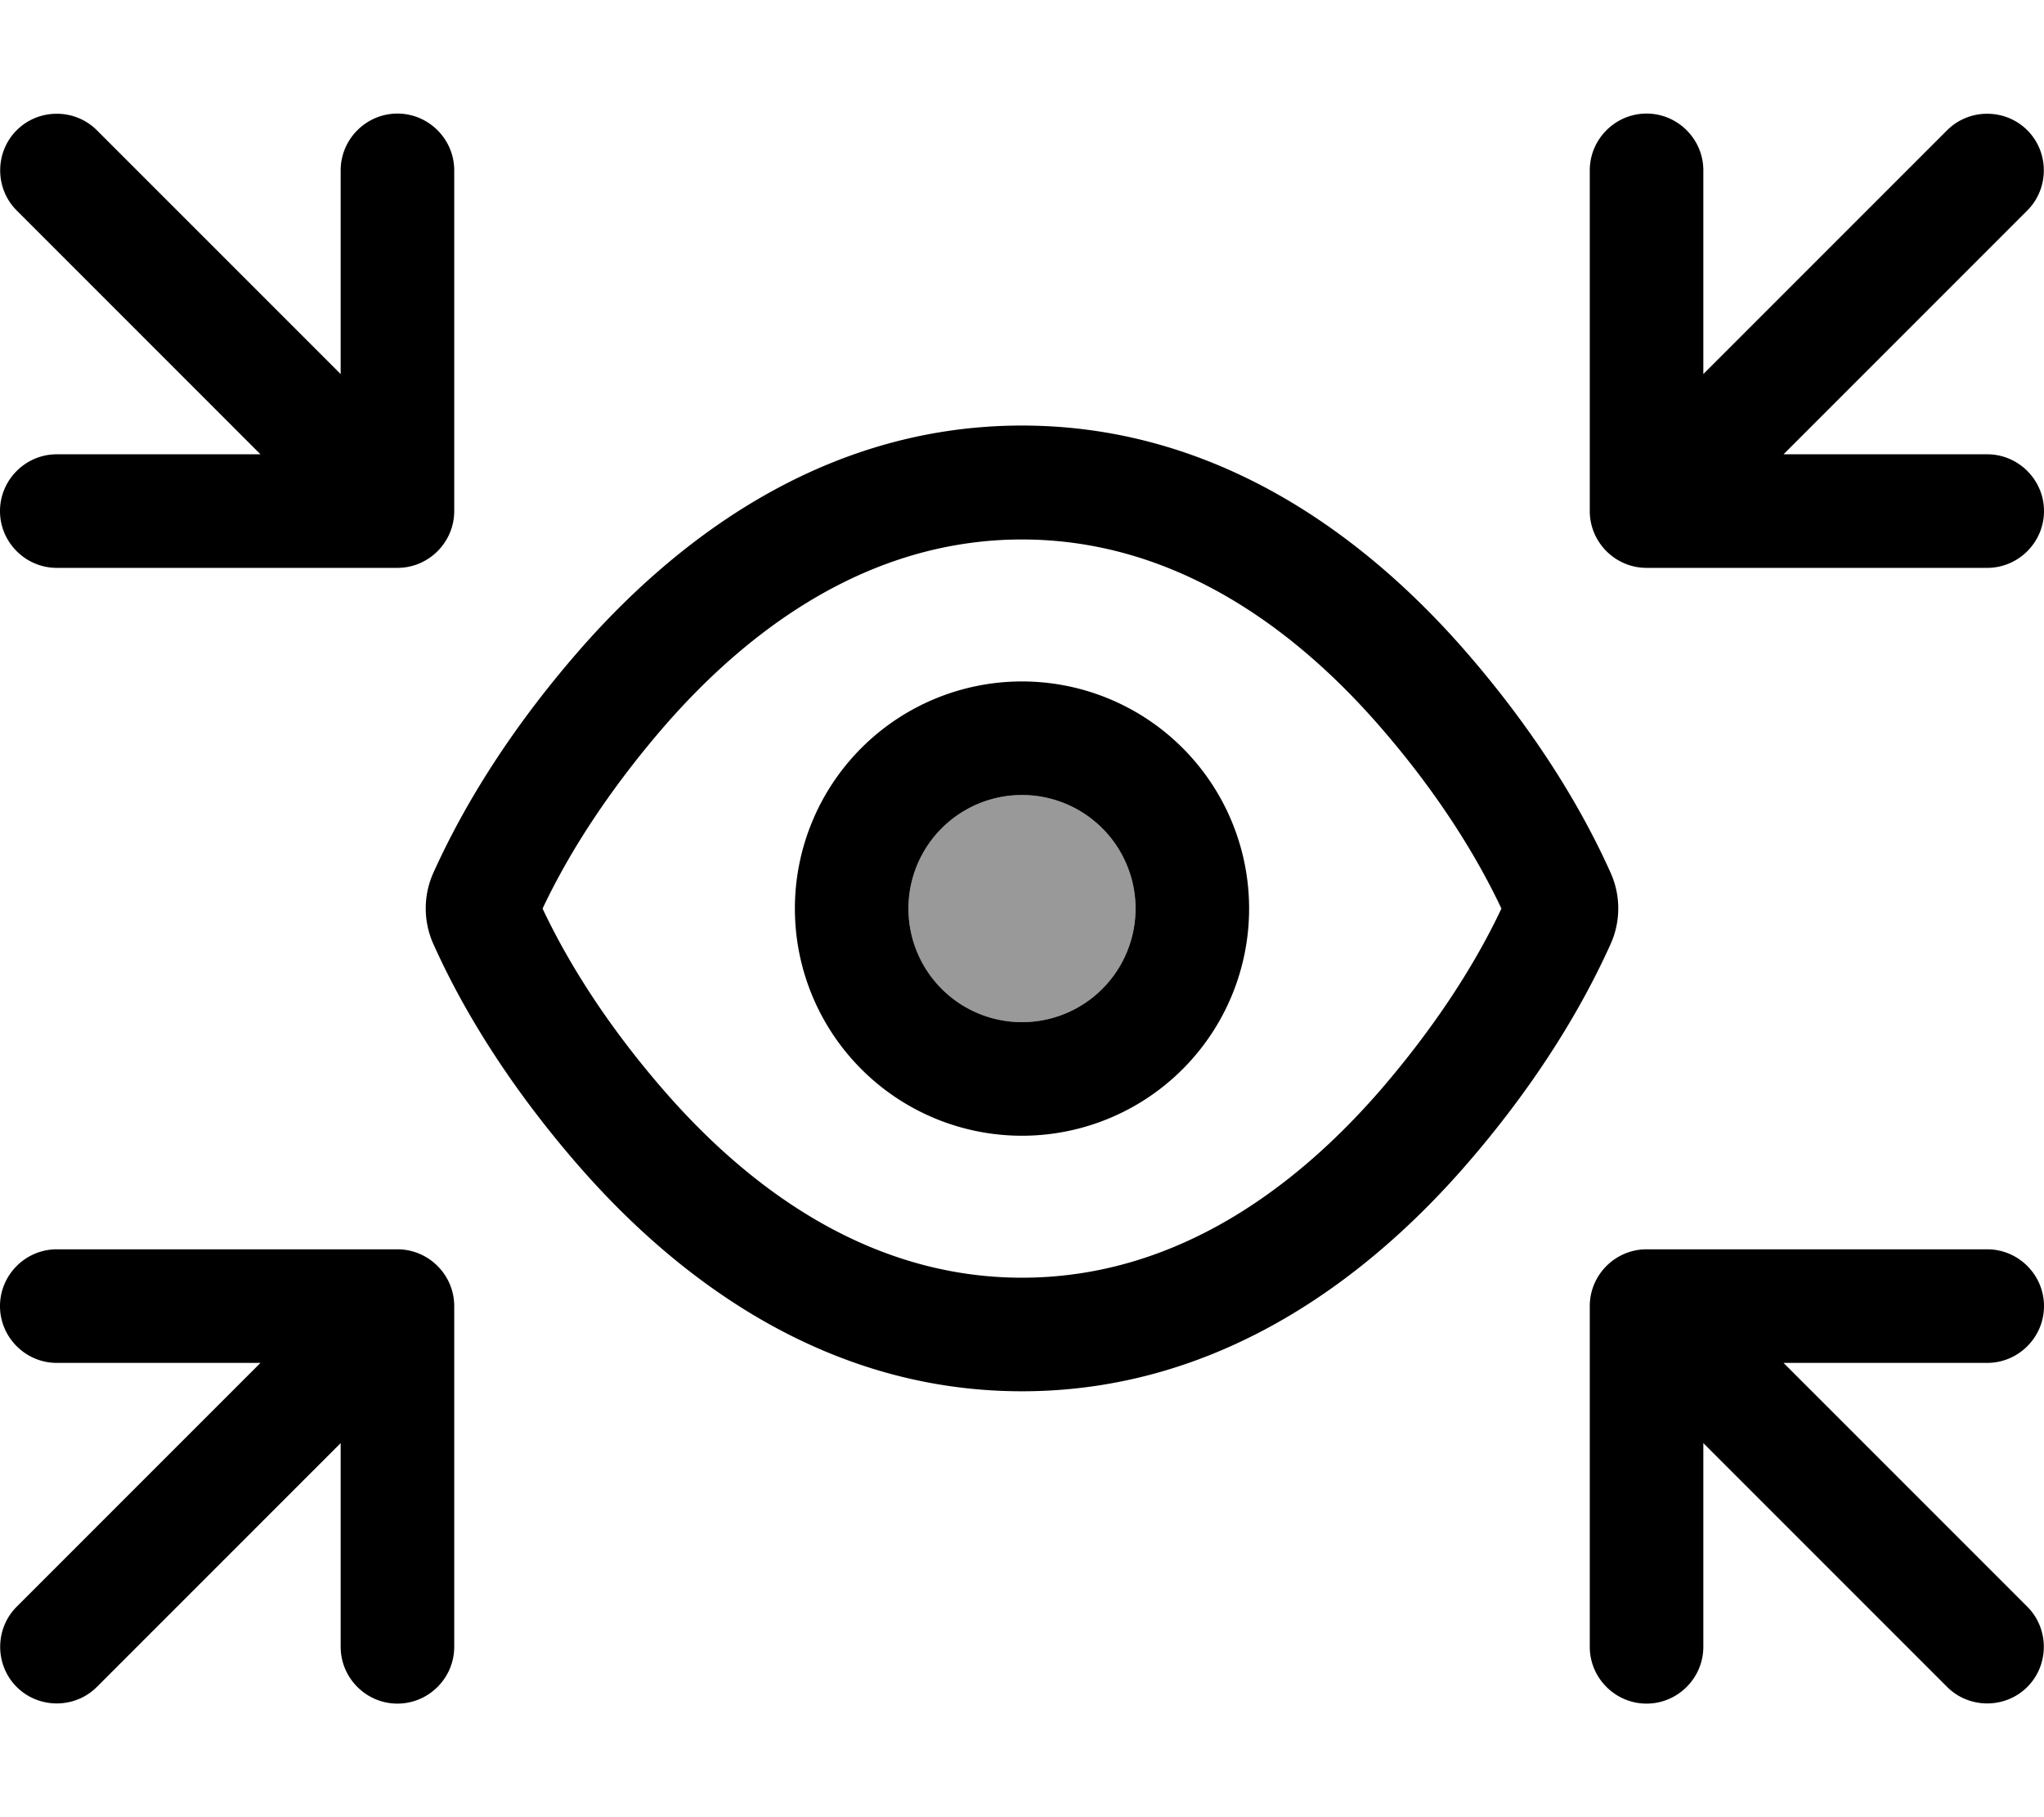 <svg fill="currentColor" xmlns="http://www.w3.org/2000/svg" viewBox="0 0 576 512"><!--! Font Awesome Pro 7.0.1 by @fontawesome - https://fontawesome.com License - https://fontawesome.com/license (Commercial License) Copyright 2025 Fonticons, Inc. --><path opacity=".4" fill="currentColor" d="M256 256a32 32 0 1 0 64 0 32 32 0 1 0 -64 0z"/><path fill="currentColor" d="M0 144c0 8.8 7.2 16 16 16l96 0c8.8 0 16-7.2 16-16l0-96c0-8.8-7.2-16-16-16S96 39.2 96 48l0 57.4-68.7-68.7c-6.2-6.2-16.4-6.2-22.6 0s-6.2 16.4 0 22.6L73.4 128 16 128c-8.8 0-16 7.2-16 16zm186.7 61.2C210.2 178 244.2 152 288 152s77.8 26 101.3 53.2c13.6 15.7 25.4 33 33.8 50.8-8.4 17.8-20.3 35.1-33.8 50.8-23.6 27.3-57.5 53.2-101.3 53.2s-77.8-26-101.3-53.2c-13.6-15.7-25.4-33-33.8-50.8 8.4-17.8 20.3-35.1 33.8-50.8zM413.6 327.7c16-18.5 30.3-39.5 40.4-62 2.7-6.2 2.7-13.3 0-19.5-10-22.4-24.4-43.5-40.4-62-26.2-30.3-68.2-64.3-125.6-64.3s-99.4 34-125.6 64.3c-16 18.5-30.3 39.5-40.4 62-2.7 6.2-2.7 13.3 0 19.5 10 22.4 24.4 43.5 40.4 62 26.2 30.3 68.2 64.3 125.6 64.3s99.4-34 125.6-64.3zM16 352c-8.8 0-16 7.2-16 16s7.2 16 16 16l57.4 0-68.7 68.7c-6.2 6.2-6.2 16.4 0 22.6s16.4 6.2 22.6 0L96 406.6 96 464c0 8.8 7.2 16 16 16s16-7.2 16-16l0-96c0-8.8-7.2-16-16-16l-96 0zm544 32c8.8 0 16-7.2 16-16s-7.2-16-16-16l-96 0c-8.8 0-16 7.2-16 16l0 96c0 8.8 7.2 16 16 16s16-7.2 16-16l0-57.4 68.7 68.7c6.2 6.2 16.4 6.2 22.6 0s6.2-16.4 0-22.6L502.6 384 560 384zm16-240c0-8.8-7.2-16-16-16l-57.4 0 68.7-68.7c6.2-6.2 6.2-16.4 0-22.6s-16.4-6.2-22.6 0L480 105.4 480 48c0-8.8-7.2-16-16-16s-16 7.2-16 16l0 96c0 8.8 7.2 16 16 16l96 0c8.8 0 16-7.2 16-16zM256 256a32 32 0 1 1 64 0 32 32 0 1 1 -64 0zm96 0a64 64 0 1 0 -128 0 64 64 0 1 0 128 0z"/></svg>